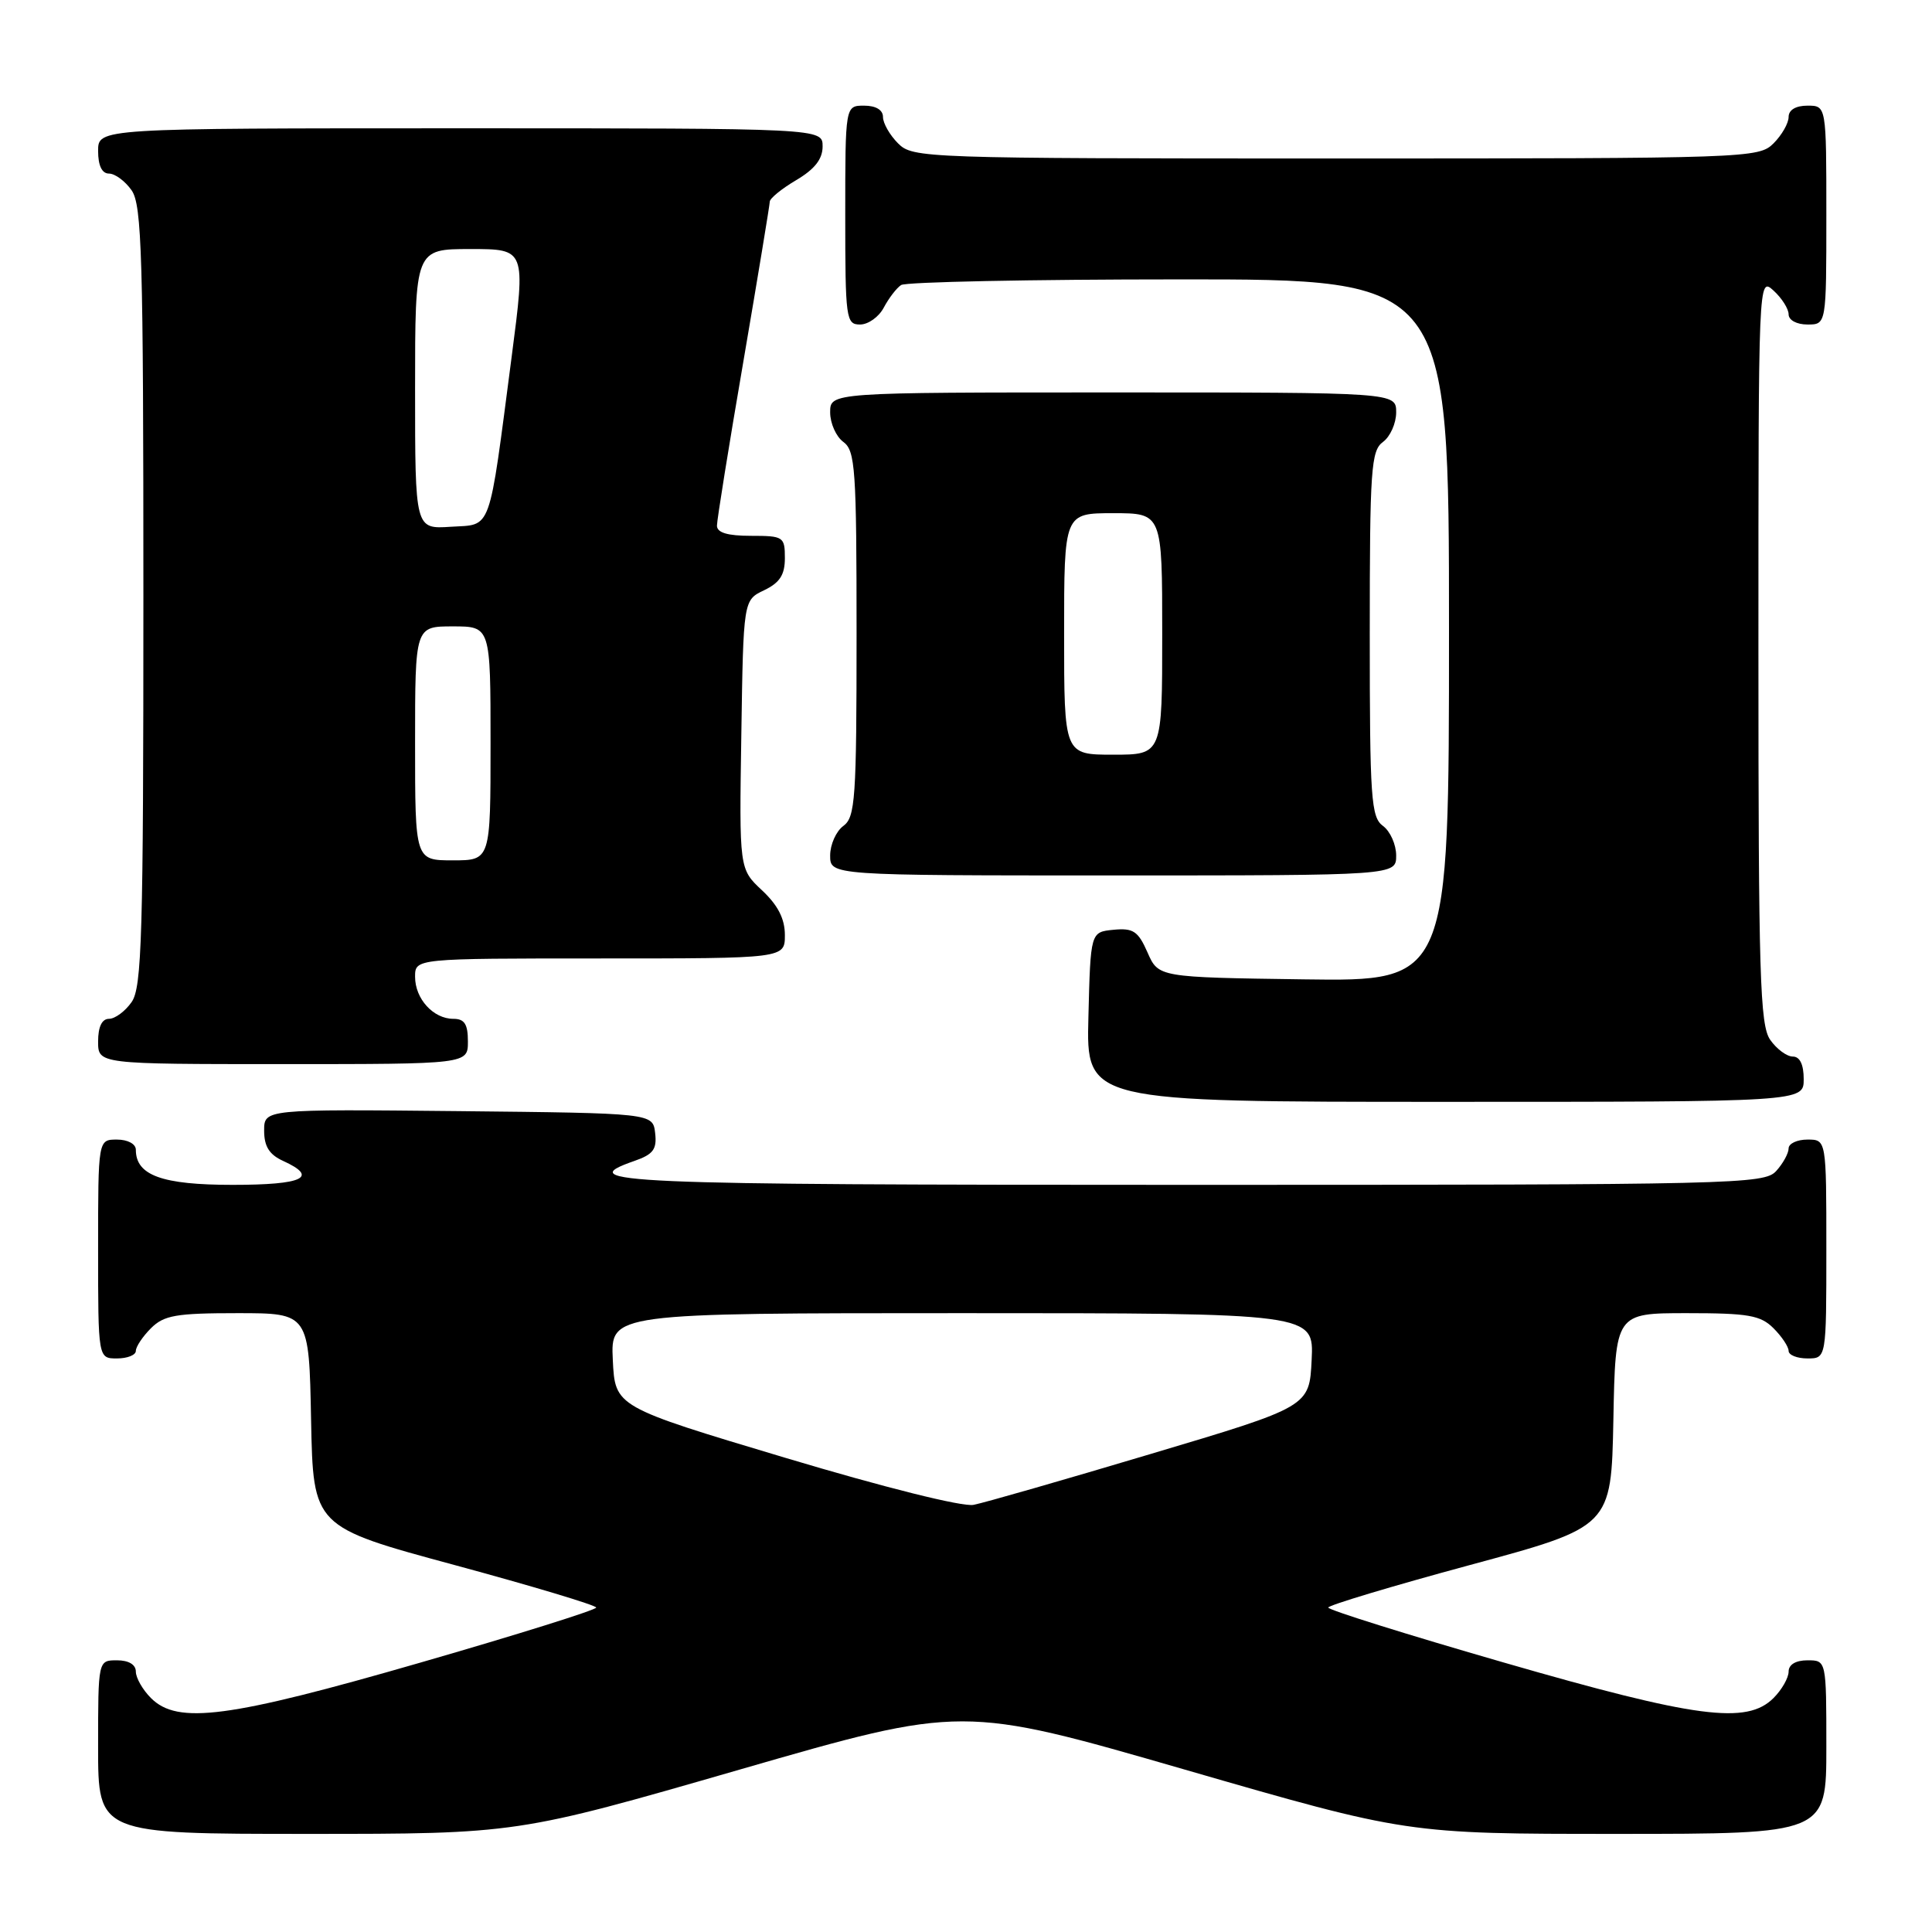 <?xml version="1.0" encoding="UTF-8" standalone="no"?>
<!DOCTYPE svg PUBLIC "-//W3C//DTD SVG 1.1//EN" "http://www.w3.org/Graphics/SVG/1.1/DTD/svg11.dtd" >
<svg xmlns="http://www.w3.org/2000/svg" xmlns:xlink="http://www.w3.org/1999/xlink" version="1.1" viewBox="0 0 256 256">
 <g >
 <path fill="currentColor"
d=" M 98.01 234.48 C 127.52 225.96 127.52 225.96 156.99 234.48 C 186.45 243.00 186.45 243.00 214.23 243.00 C 242.00 243.00 242.00 243.00 242.00 231.50 C 242.00 220.00 242.00 220.00 239.50 220.00 C 237.94 220.00 237.00 220.57 237.00 221.50 C 237.00 222.32 236.10 223.90 235.00 225.00 C 231.46 228.54 224.76 227.66 199.25 220.29 C 186.46 216.60 176.00 213.32 176.00 213.01 C 176.00 212.71 184.44 210.17 194.75 207.38 C 213.50 202.31 213.50 202.31 213.78 188.16 C 214.05 174.00 214.05 174.00 223.53 174.00 C 231.67 174.00 233.28 174.28 235.00 176.00 C 236.10 177.10 237.00 178.45 237.00 179.00 C 237.00 179.55 238.12 180.00 239.50 180.00 C 242.00 180.00 242.00 180.00 242.00 165.50 C 242.00 151.00 242.00 151.00 239.50 151.00 C 238.12 151.00 237.00 151.53 237.00 152.17 C 237.00 152.82 236.26 154.17 235.35 155.17 C 233.77 156.91 230.04 157.00 157.35 157.00 C 81.64 157.00 75.70 156.74 84.06 153.83 C 86.56 152.96 87.06 152.29 86.81 150.13 C 86.50 147.50 86.50 147.50 60.75 147.23 C 35.00 146.97 35.00 146.97 35.00 149.82 C 35.00 151.90 35.68 152.99 37.50 153.82 C 42.29 156.00 40.19 157.00 30.83 157.00 C 21.46 157.00 18.00 155.74 18.00 152.35 C 18.00 151.58 16.93 151.00 15.50 151.00 C 13.00 151.00 13.00 151.00 13.00 165.50 C 13.00 180.00 13.00 180.00 15.50 180.00 C 16.88 180.00 18.00 179.55 18.00 179.00 C 18.00 178.45 18.90 177.10 20.00 176.00 C 21.72 174.28 23.33 174.00 31.47 174.00 C 40.95 174.00 40.95 174.00 41.22 188.16 C 41.50 202.31 41.50 202.31 60.25 207.38 C 70.56 210.17 79.00 212.71 79.00 213.01 C 79.00 213.32 68.54 216.60 55.75 220.29 C 30.24 227.66 23.54 228.54 20.00 225.00 C 18.90 223.90 18.00 222.32 18.00 221.50 C 18.00 220.57 17.06 220.00 15.50 220.00 C 13.00 220.00 13.00 220.00 13.00 231.50 C 13.00 243.00 13.00 243.00 40.75 243.00 C 68.50 243.00 68.50 243.00 98.01 234.48 Z  M 239.00 143.00 C 239.00 141.05 238.49 140.00 237.56 140.00 C 236.76 140.00 235.41 139.00 234.56 137.78 C 233.20 135.84 233.00 129.24 233.00 86.12 C 233.00 36.75 233.00 36.69 235.00 38.50 C 236.10 39.50 237.00 40.92 237.00 41.65 C 237.00 42.42 238.07 43.00 239.50 43.00 C 242.00 43.00 242.00 43.00 242.00 28.50 C 242.00 14.00 242.00 14.00 239.50 14.00 C 237.94 14.00 237.00 14.57 237.00 15.50 C 237.00 16.33 236.10 17.90 235.00 19.00 C 233.05 20.95 231.67 21.00 177.00 21.00 C 122.33 21.00 120.95 20.95 119.00 19.00 C 117.90 17.90 117.00 16.33 117.00 15.50 C 117.00 14.57 116.06 14.00 114.50 14.00 C 112.00 14.00 112.00 14.00 112.00 28.50 C 112.00 42.25 112.10 43.00 113.96 43.00 C 115.05 43.00 116.46 41.99 117.11 40.75 C 117.77 39.51 118.79 38.17 119.40 37.77 C 120.00 37.36 136.59 37.02 156.25 37.02 C 192.00 37.00 192.00 37.00 192.00 83.52 C 192.00 130.04 192.00 130.04 172.75 129.77 C 153.50 129.50 153.50 129.50 152.05 126.20 C 150.81 123.38 150.16 122.95 147.55 123.20 C 144.50 123.50 144.50 123.50 144.22 134.75 C 143.93 146.00 143.93 146.00 191.47 146.00 C 239.00 146.00 239.00 146.00 239.00 143.00 Z  M 62.00 138.00 C 62.00 135.70 61.55 135.00 60.07 135.00 C 57.42 135.00 55.00 132.35 55.00 129.43 C 55.00 127.00 55.00 127.00 79.50 127.00 C 104.00 127.00 104.00 127.00 104.00 123.90 C 104.00 121.74 103.08 119.95 100.98 117.98 C 97.95 115.15 97.95 115.15 98.23 97.34 C 98.50 79.52 98.50 79.52 101.25 78.21 C 103.33 77.21 104.00 76.17 104.00 73.95 C 104.00 71.12 103.81 71.00 99.50 71.00 C 96.39 71.00 95.00 70.58 95.00 69.65 C 95.00 68.91 96.57 59.12 98.50 47.90 C 100.42 36.68 101.99 27.15 102.00 26.72 C 102.00 26.29 103.58 25.00 105.50 23.87 C 107.95 22.42 109.00 21.09 109.00 19.40 C 109.00 17.00 109.00 17.00 61.00 17.00 C 13.00 17.00 13.00 17.00 13.00 20.00 C 13.00 21.95 13.51 23.00 14.44 23.00 C 15.24 23.00 16.59 24.00 17.44 25.22 C 18.80 27.16 19.00 33.96 19.00 79.00 C 19.00 124.04 18.80 130.84 17.44 132.78 C 16.59 134.00 15.24 135.00 14.44 135.00 C 13.51 135.00 13.00 136.05 13.00 138.00 C 13.00 141.00 13.00 141.00 37.50 141.00 C 62.00 141.00 62.00 141.00 62.00 138.00 Z  M 185.00 113.36 C 185.00 111.91 184.21 110.14 183.25 109.44 C 181.67 108.28 181.50 105.86 181.50 84.00 C 181.50 62.14 181.67 59.72 183.25 58.56 C 184.21 57.86 185.00 56.09 185.00 54.64 C 185.00 52.00 185.00 52.00 147.50 52.00 C 110.00 52.00 110.00 52.00 110.00 54.64 C 110.00 56.09 110.79 57.86 111.75 58.56 C 113.33 59.72 113.50 62.14 113.50 84.00 C 113.50 105.86 113.33 108.28 111.75 109.44 C 110.79 110.14 110.00 111.91 110.00 113.36 C 110.00 116.00 110.00 116.00 147.50 116.00 C 185.00 116.00 185.00 116.00 185.00 113.36 Z  M 104.00 193.15 C 81.50 186.41 81.50 186.41 81.20 180.20 C 80.90 174.00 80.90 174.00 127.50 174.00 C 174.10 174.00 174.10 174.00 173.80 180.19 C 173.50 186.39 173.50 186.39 152.50 192.65 C 140.95 196.10 130.38 199.14 129.00 199.40 C 127.54 199.69 117.18 197.10 104.00 193.15 Z  M 55.00 98.50 C 55.00 83.00 55.00 83.00 60.00 83.00 C 65.00 83.00 65.00 83.00 65.00 98.50 C 65.00 114.00 65.00 114.00 60.00 114.00 C 55.00 114.00 55.00 114.00 55.00 98.50 Z  M 55.00 51.55 C 55.00 33.00 55.00 33.00 62.33 33.00 C 69.66 33.00 69.66 33.00 67.80 47.25 C 64.70 70.96 65.24 69.45 59.72 69.80 C 55.00 70.11 55.00 70.11 55.00 51.55 Z  M 141.00 84.00 C 141.00 68.00 141.00 68.00 147.50 68.00 C 154.00 68.00 154.00 68.00 154.00 84.00 C 154.00 100.00 154.00 100.00 147.50 100.00 C 141.00 100.00 141.00 100.00 141.00 84.00 Z "/>
</g>
</svg>